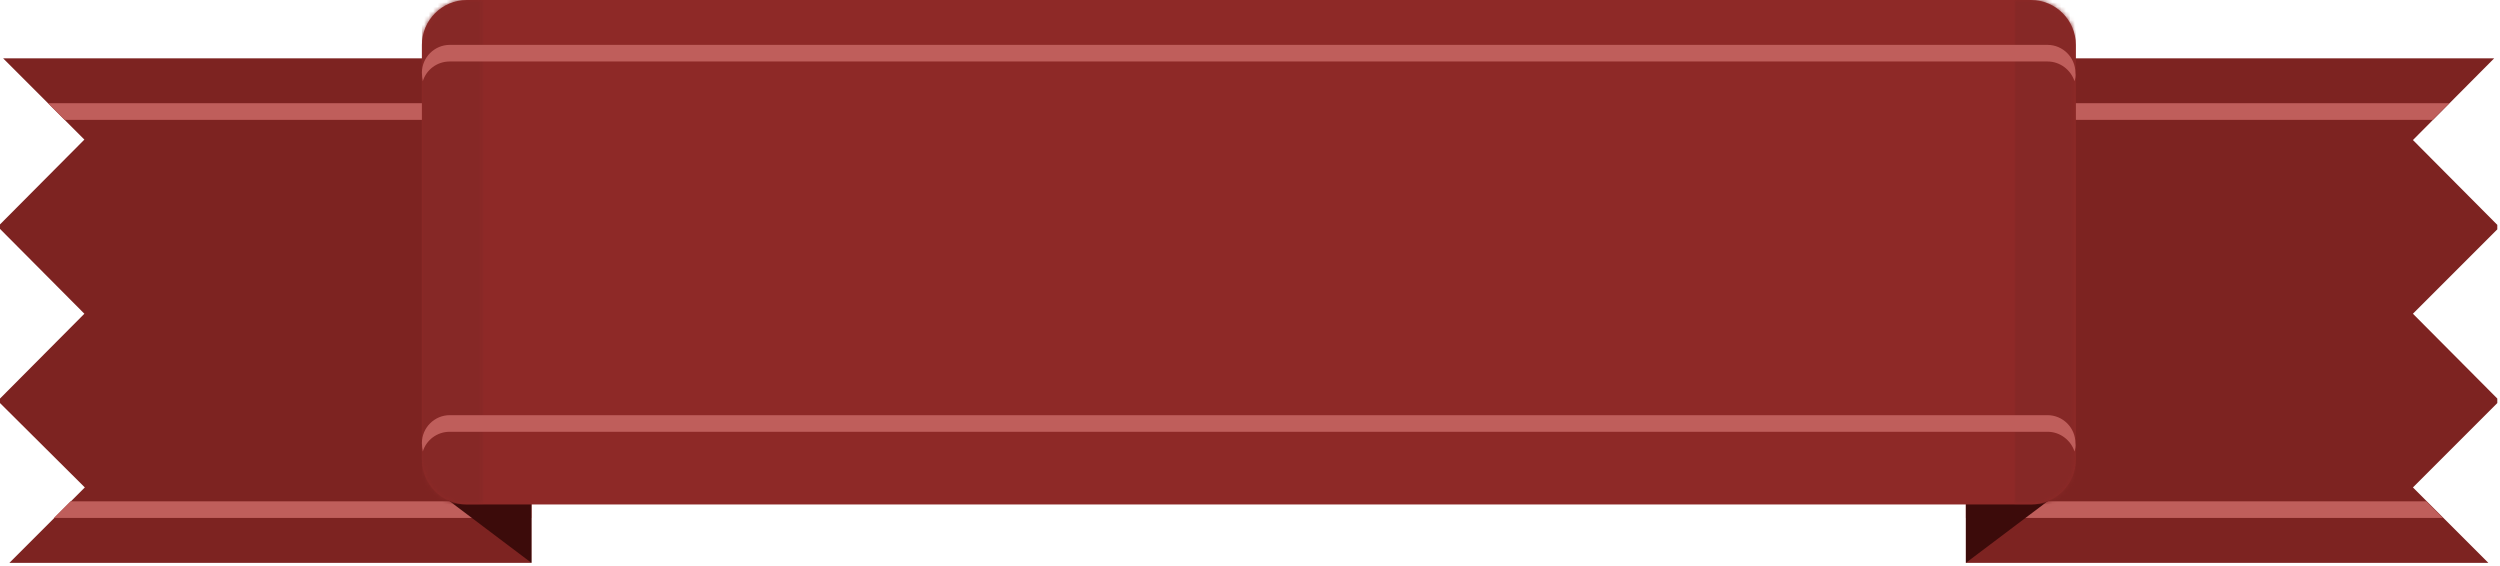 <?xml version="1.0" encoding="utf-8"?>
<!-- Generator: Adobe Illustrator 23.0.3, SVG Export Plug-In . SVG Version: 6.00 Build 0)  -->
<svg version="1.1" id="Layer_1" xmlns="http://www.w3.org/2000/svg" xmlns:xlink="http://www.w3.org/1999/xlink" x="0px" y="0px"
	 viewBox="0 0 557 126" style="enable-background:new 0 0 557 126;" xml:space="preserve">
<style type="text/css">
	.st0{fill-rule:evenodd;clip-rule:evenodd;fill:#7D2321;}
	.st1{fill-rule:evenodd;clip-rule:evenodd;fill:#BF5E5B;}
	.st2{fill-rule:evenodd;clip-rule:evenodd;fill:#3C0B0A;}
	.st3{fill-rule:evenodd;clip-rule:evenodd;fill:#8E2927;}
	.st4{filter:url(#Adobe_OpacityMaskFilter);}
	.st5{fill-rule:evenodd;clip-rule:evenodd;fill:#FFFFFF;}
	.st6{mask:url(#mask-2_1_);fill-rule:evenodd;clip-rule:evenodd;fill:#862826;}
	.st7{filter:url(#Adobe_OpacityMaskFilter_1_);}
	.st8{mask:url(#mask-2_2_);fill-rule:evenodd;clip-rule:evenodd;fill:#862826;}
</style>
<title>img / ribbon / mission / fail</title>
<desc>Created with Sketch.</desc>
<g>
	<g id="img_ribbon_mission_fail">
		<g id="left-ribbon" transform="translate(0, 13)">
			<g id="Combined-Shape">
				<path id="Path" class="st0" d="M0,76.8v-1l18.8-18.9L0,38v-1l18.8-18.9L0.7,0h107.7c5.5,0,10,4.5,10,10v102.4H2.1l16.8-16.8
					L0,76.8z"/>
				<path id="Shape" class="st1" d="M14.4,13.7L10.7,10h107.7v0v3.7H14.4z M118.4,98.7v3.7H12l3.7-3.7H118.4z"/>
			</g>
			<polygon id="Path-7" class="st2" points="118.4,95 118.4,112.4 98.5,97.4 			"/>
		</g>
		<g id="right-ribbon" transform="translate(438, 13)">
			<g id="Combined-Shape-Copy-14" transform="translate(0, 0)">
				<path class="st0" d="M118.4,76.8L99.6,95.6l16.8,16.8H0V10C0,4.5,4.5,0,10,0h107.7L99.6,18.2l18.8,18.9v1L99.6,56.9l18.8,18.9
					V76.8z"/>
				<path class="st1" d="M102.6,98.7l3.7,3.7H0v-3.7H102.6L102.6,98.7z M0,13.7V10v0h107.7l-3.7,3.7H0L0,13.7z"/>
			</g>
			<polygon id="Path-7-Copy" class="st2" points="0,95 0,112.4 19.9,97.4 			"/>
		</g>
		<g id="미션실패" transform="translate(94, 0)">
			<g id="bg">
				<g id="Mask">
					<path class="st3" d="M10,0h348.5c5.5,0,10,4.5,10,10v92.4c0,5.5-4.5,10-10,10H10c-5.5,0-10-4.5-10-10V10C0,4.5,4.5,0,10,0z"/>
				</g>
				<defs>
					<filter id="Adobe_OpacityMaskFilter" filterUnits="userSpaceOnUse" x="0" y="0" width="13.7" height="112.4">
						<feColorMatrix  type="matrix" values="1 0 0 0 0  0 1 0 0 0  0 0 1 0 0  0 0 0 1 0"/>
					</filter>
				</defs>
				<mask maskUnits="userSpaceOnUse" x="0" y="0" width="13.7" height="112.4" id="mask-2_1_">
					<g class="st4">
						<path id="path-1_1_" class="st5" d="M10,0h348.5c5.5,0,10,4.5,10,10v92.4c0,5.5-4.5,10-10,10H10c-5.5,0-10-4.5-10-10V10
							C0,4.5,4.5,0,10,0z"/>
					</g>
				</mask>
				<polygon id="Rectangle" class="st6" points="0,0 13.7,0 13.7,112.4 0,112.4 				"/>
				<defs>
					<filter id="Adobe_OpacityMaskFilter_1_" filterUnits="userSpaceOnUse" x="354.8" y="0" width="13.7" height="112.4">
						<feColorMatrix  type="matrix" values="1 0 0 0 0  0 1 0 0 0  0 0 1 0 0  0 0 0 1 0"/>
					</filter>
				</defs>
				<mask maskUnits="userSpaceOnUse" x="354.8" y="0" width="13.7" height="112.4" id="mask-2_2_">
					<g class="st7">
						<path id="path-1_2_" class="st5" d="M10,0h348.5c5.5,0,10,4.5,10,10v92.4c0,5.5-4.5,10-10,10H10c-5.5,0-10-4.5-10-10V10
							C0,4.5,4.5,0,10,0z"/>
					</g>
				</mask>
				<polygon id="Rectangle-Copy-5" class="st8" points="368.5,112.4 354.8,112.4 354.8,0 368.5,0 				"/>
			</g>
			<path class="st1" d="M368.2,18.1c-0.8-2.5-3.2-4.4-6-4.4H6.2c-2.8,0-5.2,1.8-6,4.4C0.1,17.5,0,16.9,0,16.2C0,12.8,2.8,10,6.2,10
				h356c3.4,0,6.2,2.8,6.2,6.2C368.5,16.9,368.4,17.5,368.2,18.1L368.2,18.1z M368.2,100.6c-0.8-2.5-3.2-4.4-6-4.4H6.2
				c-2.8,0-5.2,1.8-6,4.4C0.1,100,0,99.3,0,98.7c0-3.4,2.8-6.2,6.2-6.2h356c3.4,0,6.2,2.8,6.2,6.2C368.5,99.3,368.4,100,368.2,100.6
				L368.2,100.6z"/>
		</g>
	</g>
</g>
</svg>
